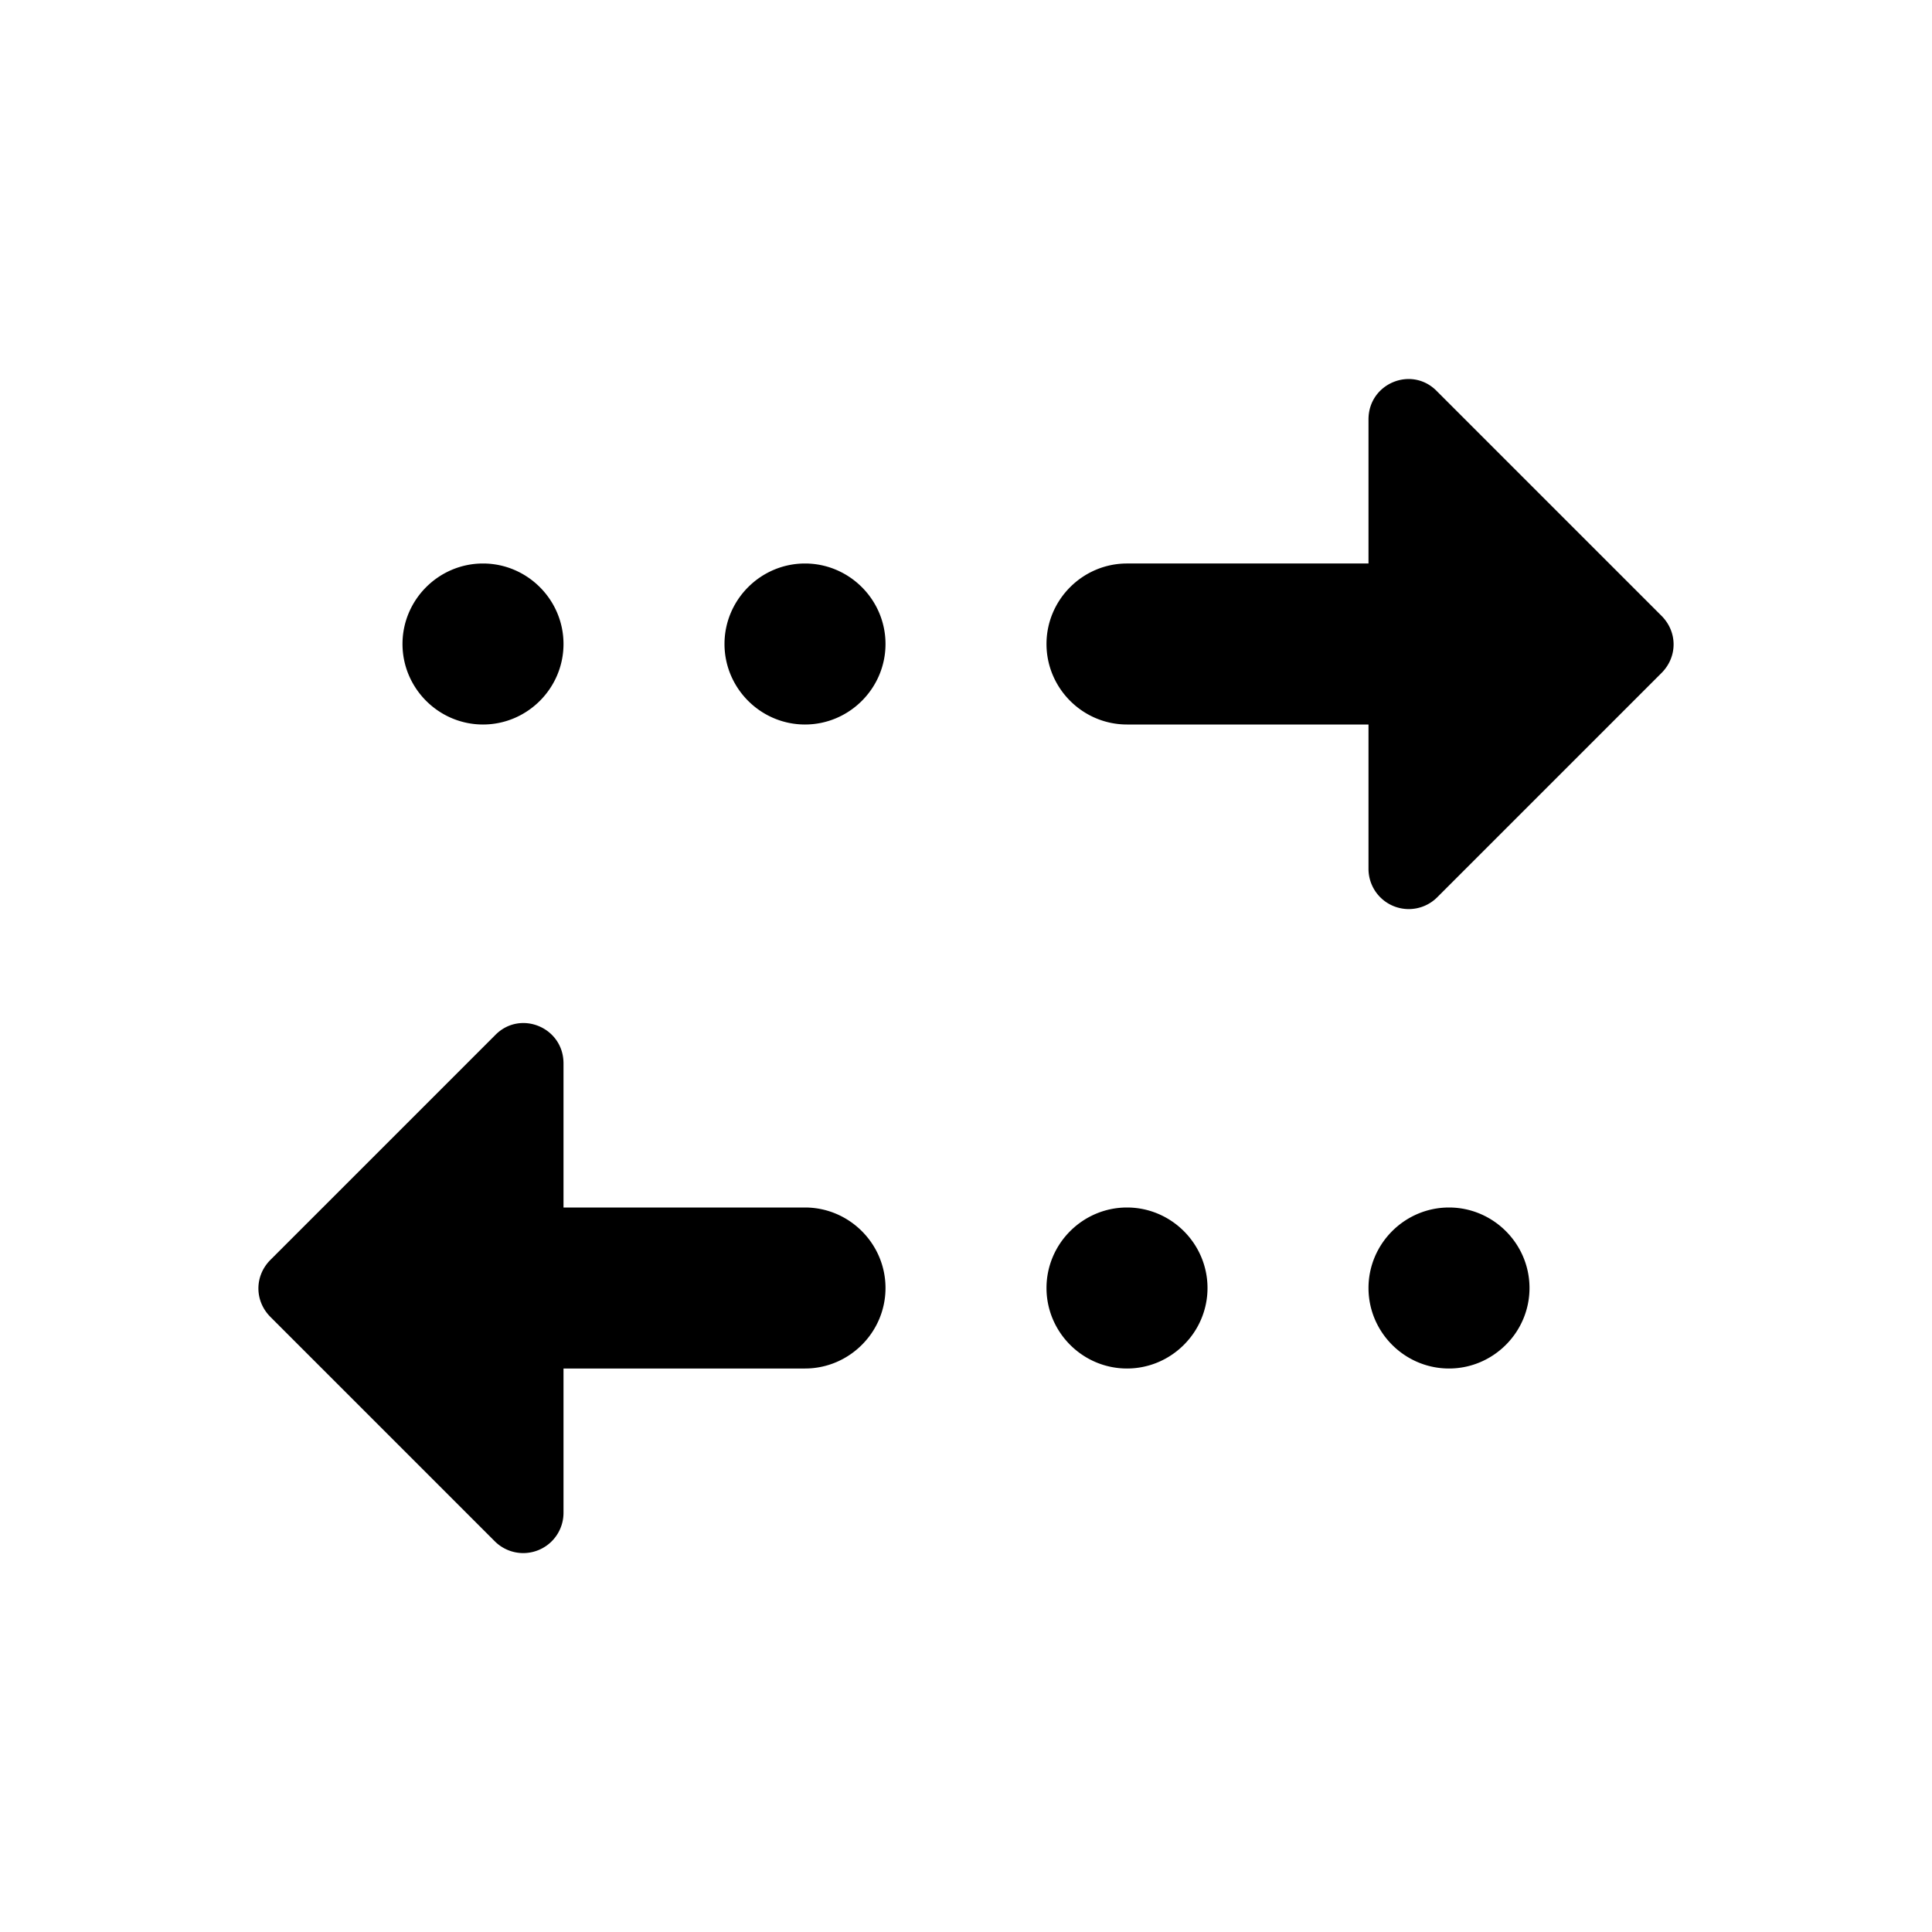 <svg xmlns="http://www.w3.org/2000/svg" viewBox="0 0 24 24"><path fill="currentColor" d="M17 5.21c0-.45.54-.67.85-.35l2.79 2.79c.2.2.2.51 0 .71l-2.79 2.79a.5.5 0 0 1-.85-.36V9h-3c-.55 0-1-.45-1-1s.45-1 1-1h3zM10 7c-.55 0-1 .45-1 1s.45 1 1 1 1-.45 1-1-.45-1-1-1M6 7c-.55 0-1 .45-1 1s.45 1 1 1 1-.45 1-1-.45-1-1-1m1 10h3c.55 0 1-.45 1-1s-.45-1-1-1H7v-1.79c0-.45-.54-.67-.85-.35l-2.79 2.79c-.2.2-.2.51 0 .71l2.79 2.79a.5.5 0 0 0 .85-.36zm7 0c.55 0 1-.45 1-1s-.45-1-1-1-1 .45-1 1 .45 1 1 1m4 0c.55 0 1-.45 1-1s-.45-1-1-1-1 .45-1 1 .45 1 1 1"/></svg>